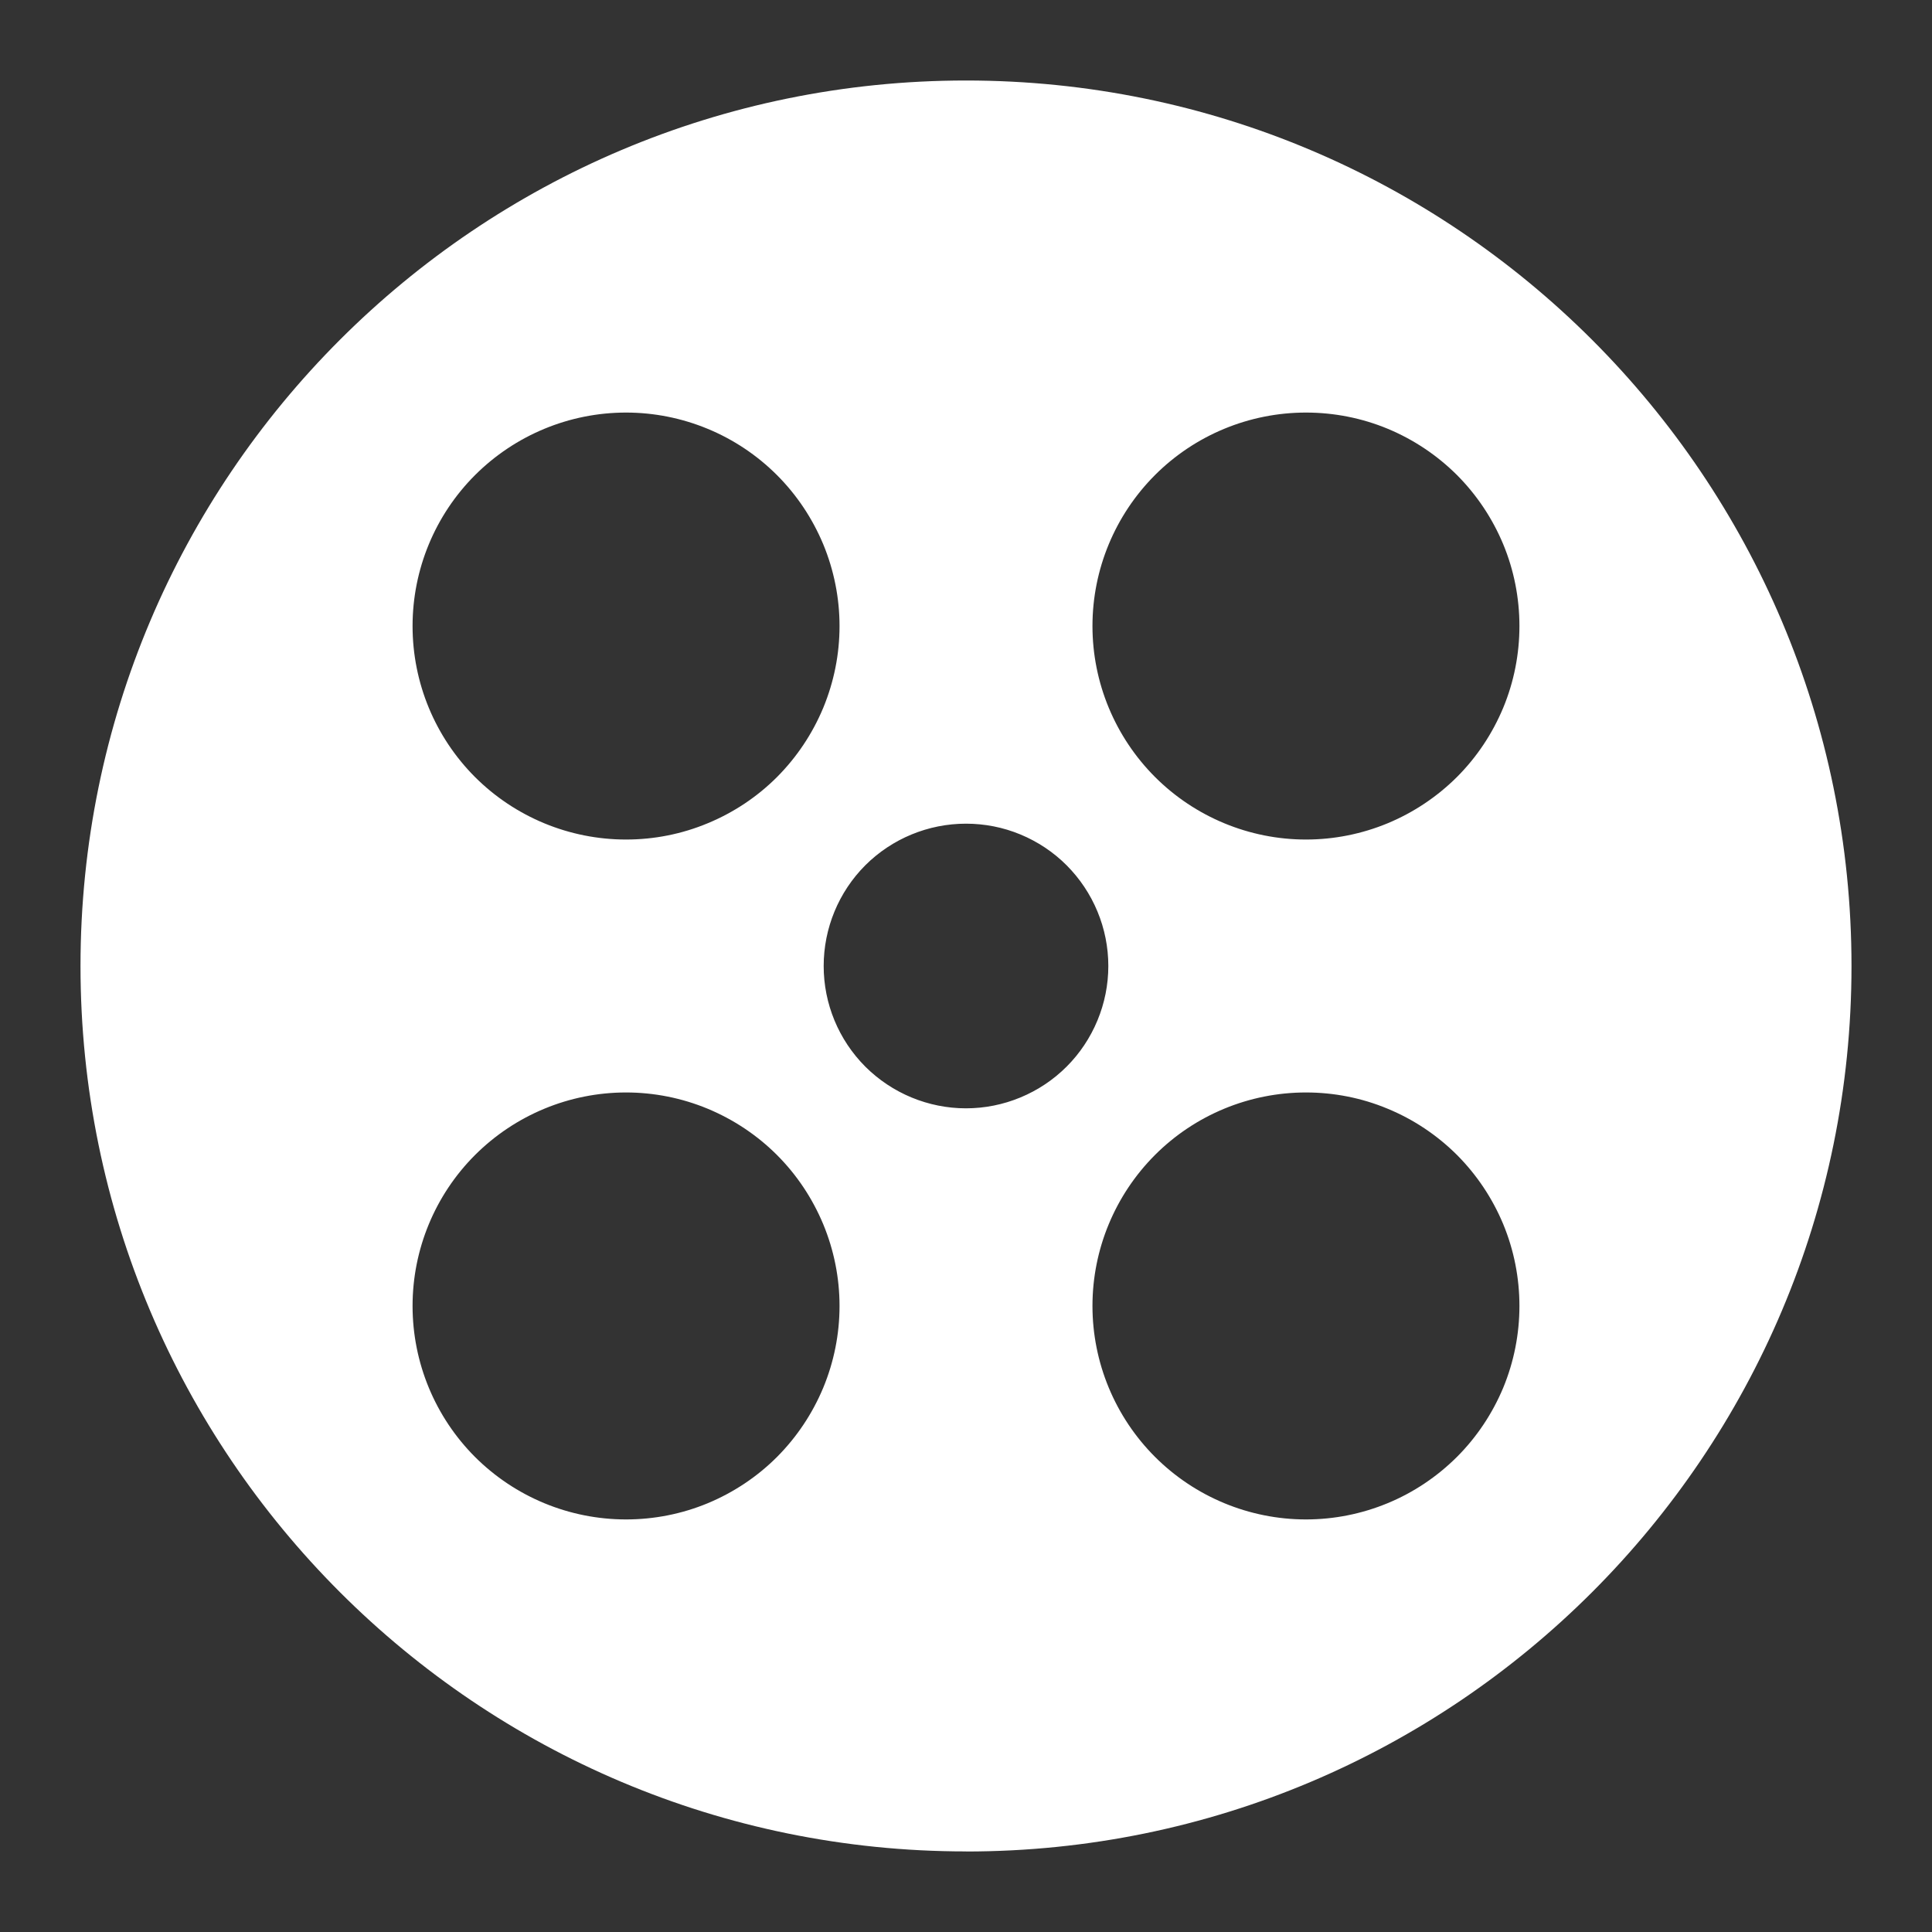 <svg width="24" height="24" viewBox="0 0 24 24" fill="none" xmlns="http://www.w3.org/2000/svg">
<rect x="0" y="0" width="24" height="24" fill="#333333" stroke="none"/>
<path fill-rule="evenodd" clip-rule="evenodd" d="M12 22.999C5.925 22.999 1 18.075 1 12C1 5.925 5.925 1 12 1C18.075 1 23 5.925 23 12C23 18.075 18.075 23 12 23V22.999ZM12 13.768C12.232 13.768 12.462 13.722 12.676 13.633C12.891 13.544 13.086 13.414 13.25 13.25C13.414 13.086 13.544 12.891 13.633 12.676C13.722 12.462 13.768 12.232 13.768 12C13.768 11.767 13.722 11.537 13.633 11.323C13.544 11.108 13.414 10.914 13.25 10.749C13.086 10.585 12.891 10.455 12.676 10.366C12.462 10.277 12.232 10.232 12 10.232C11.531 10.232 11.081 10.418 10.749 10.749C10.418 11.081 10.232 11.531 10.232 12C10.232 12.469 10.418 12.918 10.749 13.25C11.081 13.581 11.531 13.768 12 13.768ZM16.223 10.429C16.572 10.429 16.917 10.36 17.238 10.227C17.56 10.093 17.852 9.898 18.099 9.652C18.345 9.406 18.54 9.113 18.674 8.791C18.807 8.47 18.875 8.125 18.875 7.777C18.875 7.428 18.807 7.083 18.674 6.762C18.54 6.44 18.345 6.148 18.099 5.901C17.852 5.655 17.56 5.46 17.238 5.326C16.917 5.193 16.572 5.125 16.223 5.125C15.52 5.125 14.845 5.404 14.348 5.901C13.851 6.399 13.571 7.073 13.571 7.777C13.571 8.48 13.851 9.154 14.348 9.652C14.845 10.149 15.52 10.429 16.223 10.429ZM16.223 18.875C16.572 18.875 16.917 18.806 17.238 18.673C17.56 18.54 17.852 18.344 18.099 18.098C18.345 17.852 18.54 17.559 18.674 17.238C18.807 16.916 18.875 16.571 18.875 16.223C18.875 15.874 18.807 15.53 18.674 15.208C18.54 14.886 18.345 14.594 18.099 14.347C17.852 14.101 17.56 13.906 17.238 13.773C16.917 13.639 16.572 13.571 16.223 13.571C15.52 13.571 14.845 13.85 14.348 14.347C13.851 14.845 13.571 15.519 13.571 16.223C13.571 16.926 13.851 17.601 14.348 18.098C14.845 18.595 15.52 18.875 16.223 18.875ZM7.777 10.429C8.125 10.429 8.47 10.361 8.791 10.227C9.113 10.094 9.406 9.899 9.652 9.653C9.898 9.406 10.093 9.114 10.227 8.792C10.36 8.47 10.429 8.126 10.429 7.777C10.429 7.429 10.36 7.084 10.227 6.762C10.093 6.441 9.898 6.148 9.652 5.902C9.406 5.656 9.113 5.46 8.791 5.327C8.47 5.194 8.125 5.125 7.777 5.125C7.073 5.125 6.399 5.405 5.901 5.902C5.404 6.399 5.125 7.074 5.125 7.777C5.125 8.481 5.404 9.155 5.901 9.653C6.399 10.15 7.073 10.429 7.777 10.429ZM7.777 18.875C8.125 18.875 8.47 18.807 8.791 18.674C9.113 18.54 9.406 18.345 9.652 18.099C9.898 17.852 10.093 17.56 10.227 17.238C10.36 16.917 10.429 16.572 10.429 16.223C10.429 15.875 10.36 15.53 10.227 15.209C10.093 14.887 9.898 14.594 9.652 14.348C9.406 14.102 9.113 13.907 8.791 13.773C8.47 13.64 8.125 13.571 7.777 13.571C7.073 13.571 6.399 13.851 5.901 14.348C5.404 14.845 5.125 15.52 5.125 16.223C5.125 16.927 5.404 17.601 5.901 18.099C6.399 18.596 7.073 18.875 7.777 18.875Z" fill="white"/>
</svg>
